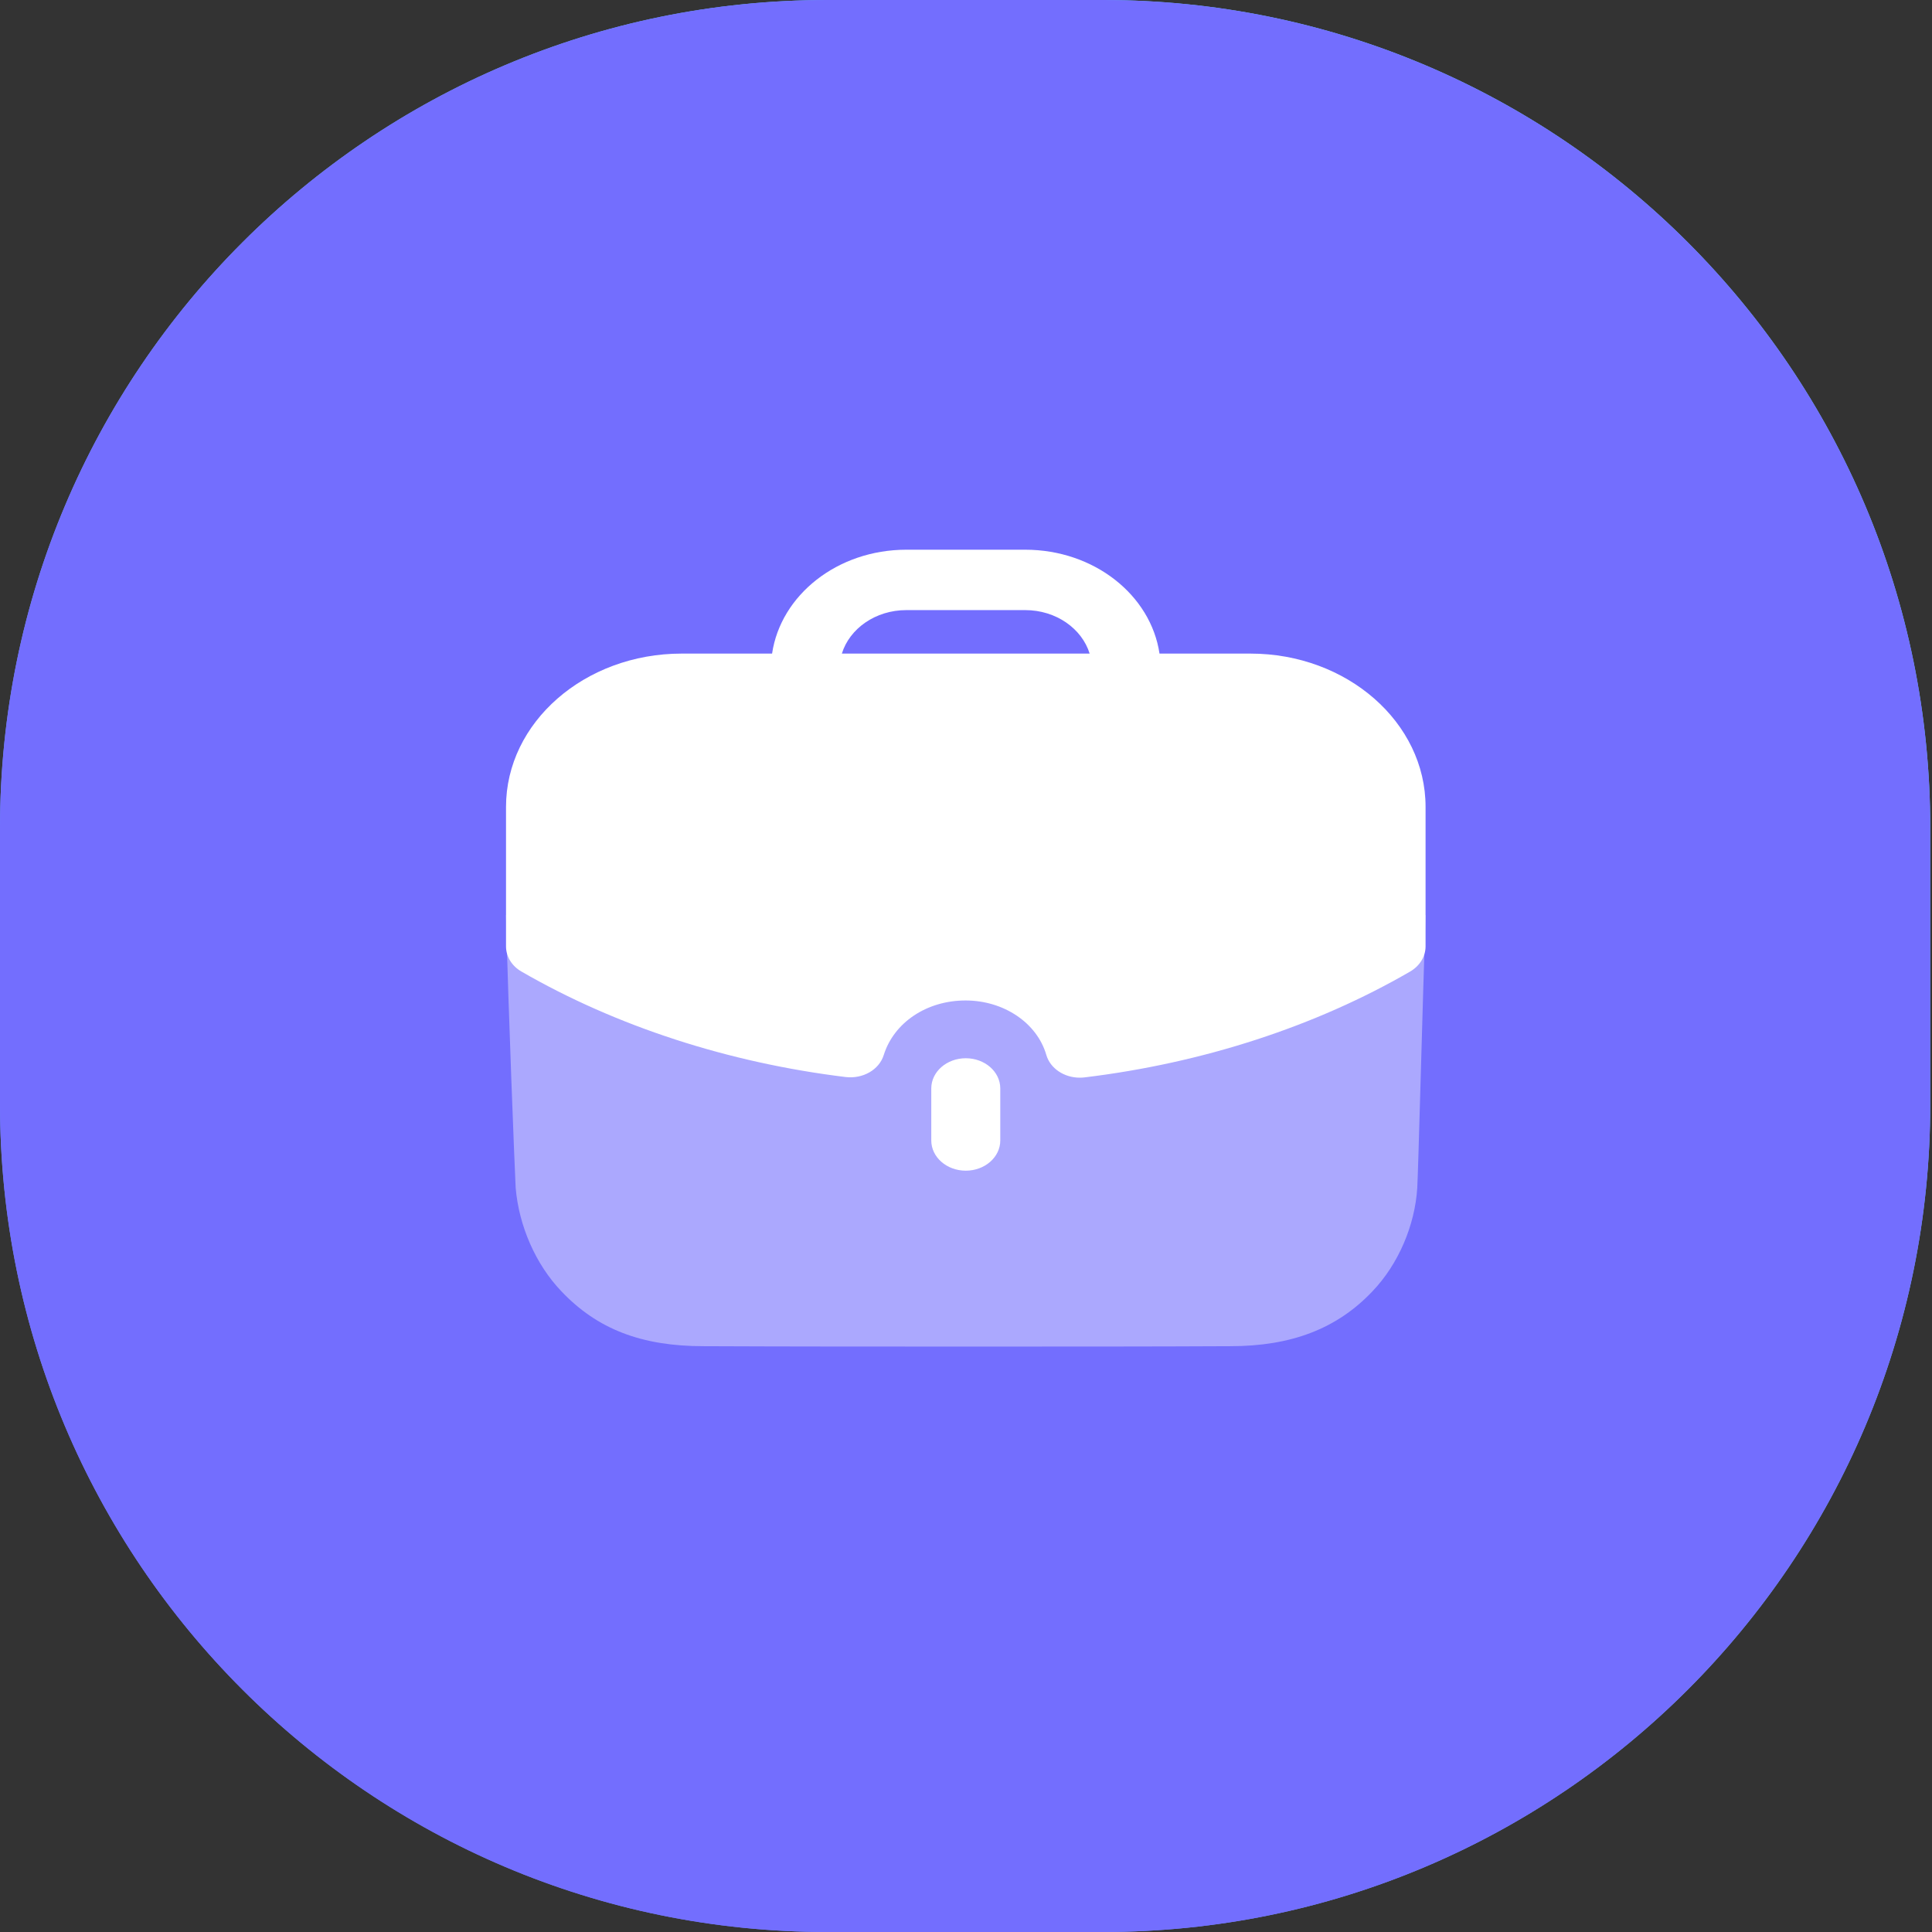 <svg width="70" height="70" viewBox="0 0 70 70" fill="none" xmlns="http://www.w3.org/2000/svg">
<rect x="0" y="0" width="70" height="70" fill="#333333" stroke="none"/>
<path fill-rule="evenodd" clip-rule="evenodd" d="M29.973 6.10352e-05H39.964C56.518 6.10352e-05 69.937 13.431 69.937 30V40C69.937 56.568 56.518 70 39.964 70H29.973C13.419 70 0 56.568 0 40V30C0 13.431 13.419 6.10352e-05 29.973 6.10352e-05Z" fill="url(#paint0_linear_104:56)"/>
<path fill-rule="evenodd" clip-rule="evenodd" d="M29.973 6.10352e-05H39.964C56.518 6.10352e-05 69.937 13.431 69.937 30V40C69.937 56.568 56.518 70 39.964 70H29.973C13.419 70 0 56.568 0 40V30C0 13.431 13.419 6.10352e-05 29.973 6.10352e-05Z" fill="#736EFE"/>
<path opacity="0.4" d="M18.334 33.156C18.417 36.566 18.65 42.398 18.684 43.041C18.802 44.416 19.404 45.806 20.34 46.786C21.644 48.161 23.249 48.775 25.487 48.775C28.58 48.789 31.99 48.789 35.302 48.789C38.627 48.789 41.854 48.789 44.579 48.775C46.785 48.775 48.44 48.145 49.727 46.786C50.664 45.806 51.265 44.401 51.35 43.041C51.384 42.5 51.55 36.169 51.65 33.156H18.334Z" fill="white"/>
<path d="M33.742 39.435V41.322C33.742 41.926 34.302 42.416 34.992 42.416C35.682 42.416 36.242 41.926 36.242 41.322V39.435C36.242 38.832 35.682 38.342 34.992 38.342C34.302 38.342 33.742 38.832 33.742 39.435" fill="white"/>
<path fill-rule="evenodd" clip-rule="evenodd" d="M32.019 38.228C31.852 38.758 31.27 39.096 30.64 39.023C26.389 38.504 22.326 37.184 18.895 35.202C18.544 35.001 18.334 34.657 18.334 34.289V29.235C18.334 26.172 21.187 23.681 24.695 23.681H27.974C28.287 21.564 30.337 19.917 32.84 19.917H37.144C39.645 19.917 41.697 21.564 42.011 23.681H45.306C48.804 23.681 51.651 26.172 51.651 29.235V34.289C51.651 34.657 51.439 34.999 51.09 35.202C47.654 37.193 43.574 38.518 39.294 39.036C39.236 39.043 39.179 39.046 39.122 39.046C38.557 39.046 38.052 38.712 37.91 38.222C37.574 37.062 36.369 36.249 34.984 36.249C33.581 36.249 32.389 37.044 32.019 38.228ZM37.144 22.105H32.84C31.719 22.105 30.782 22.776 30.502 23.681H39.48C39.2 22.776 38.264 22.105 37.144 22.105Z" fill="white"/>
<defs>
<linearGradient id="paint0_linear_104:56" x1="40.377" y1="112.413" x2="112.386" y2="29.651" gradientUnits="userSpaceOnUse">
<stop stop-color="#736EFE"/>
<stop offset="1" stop-color="#59E1FF"/>
</linearGradient>
</defs>
</svg>
